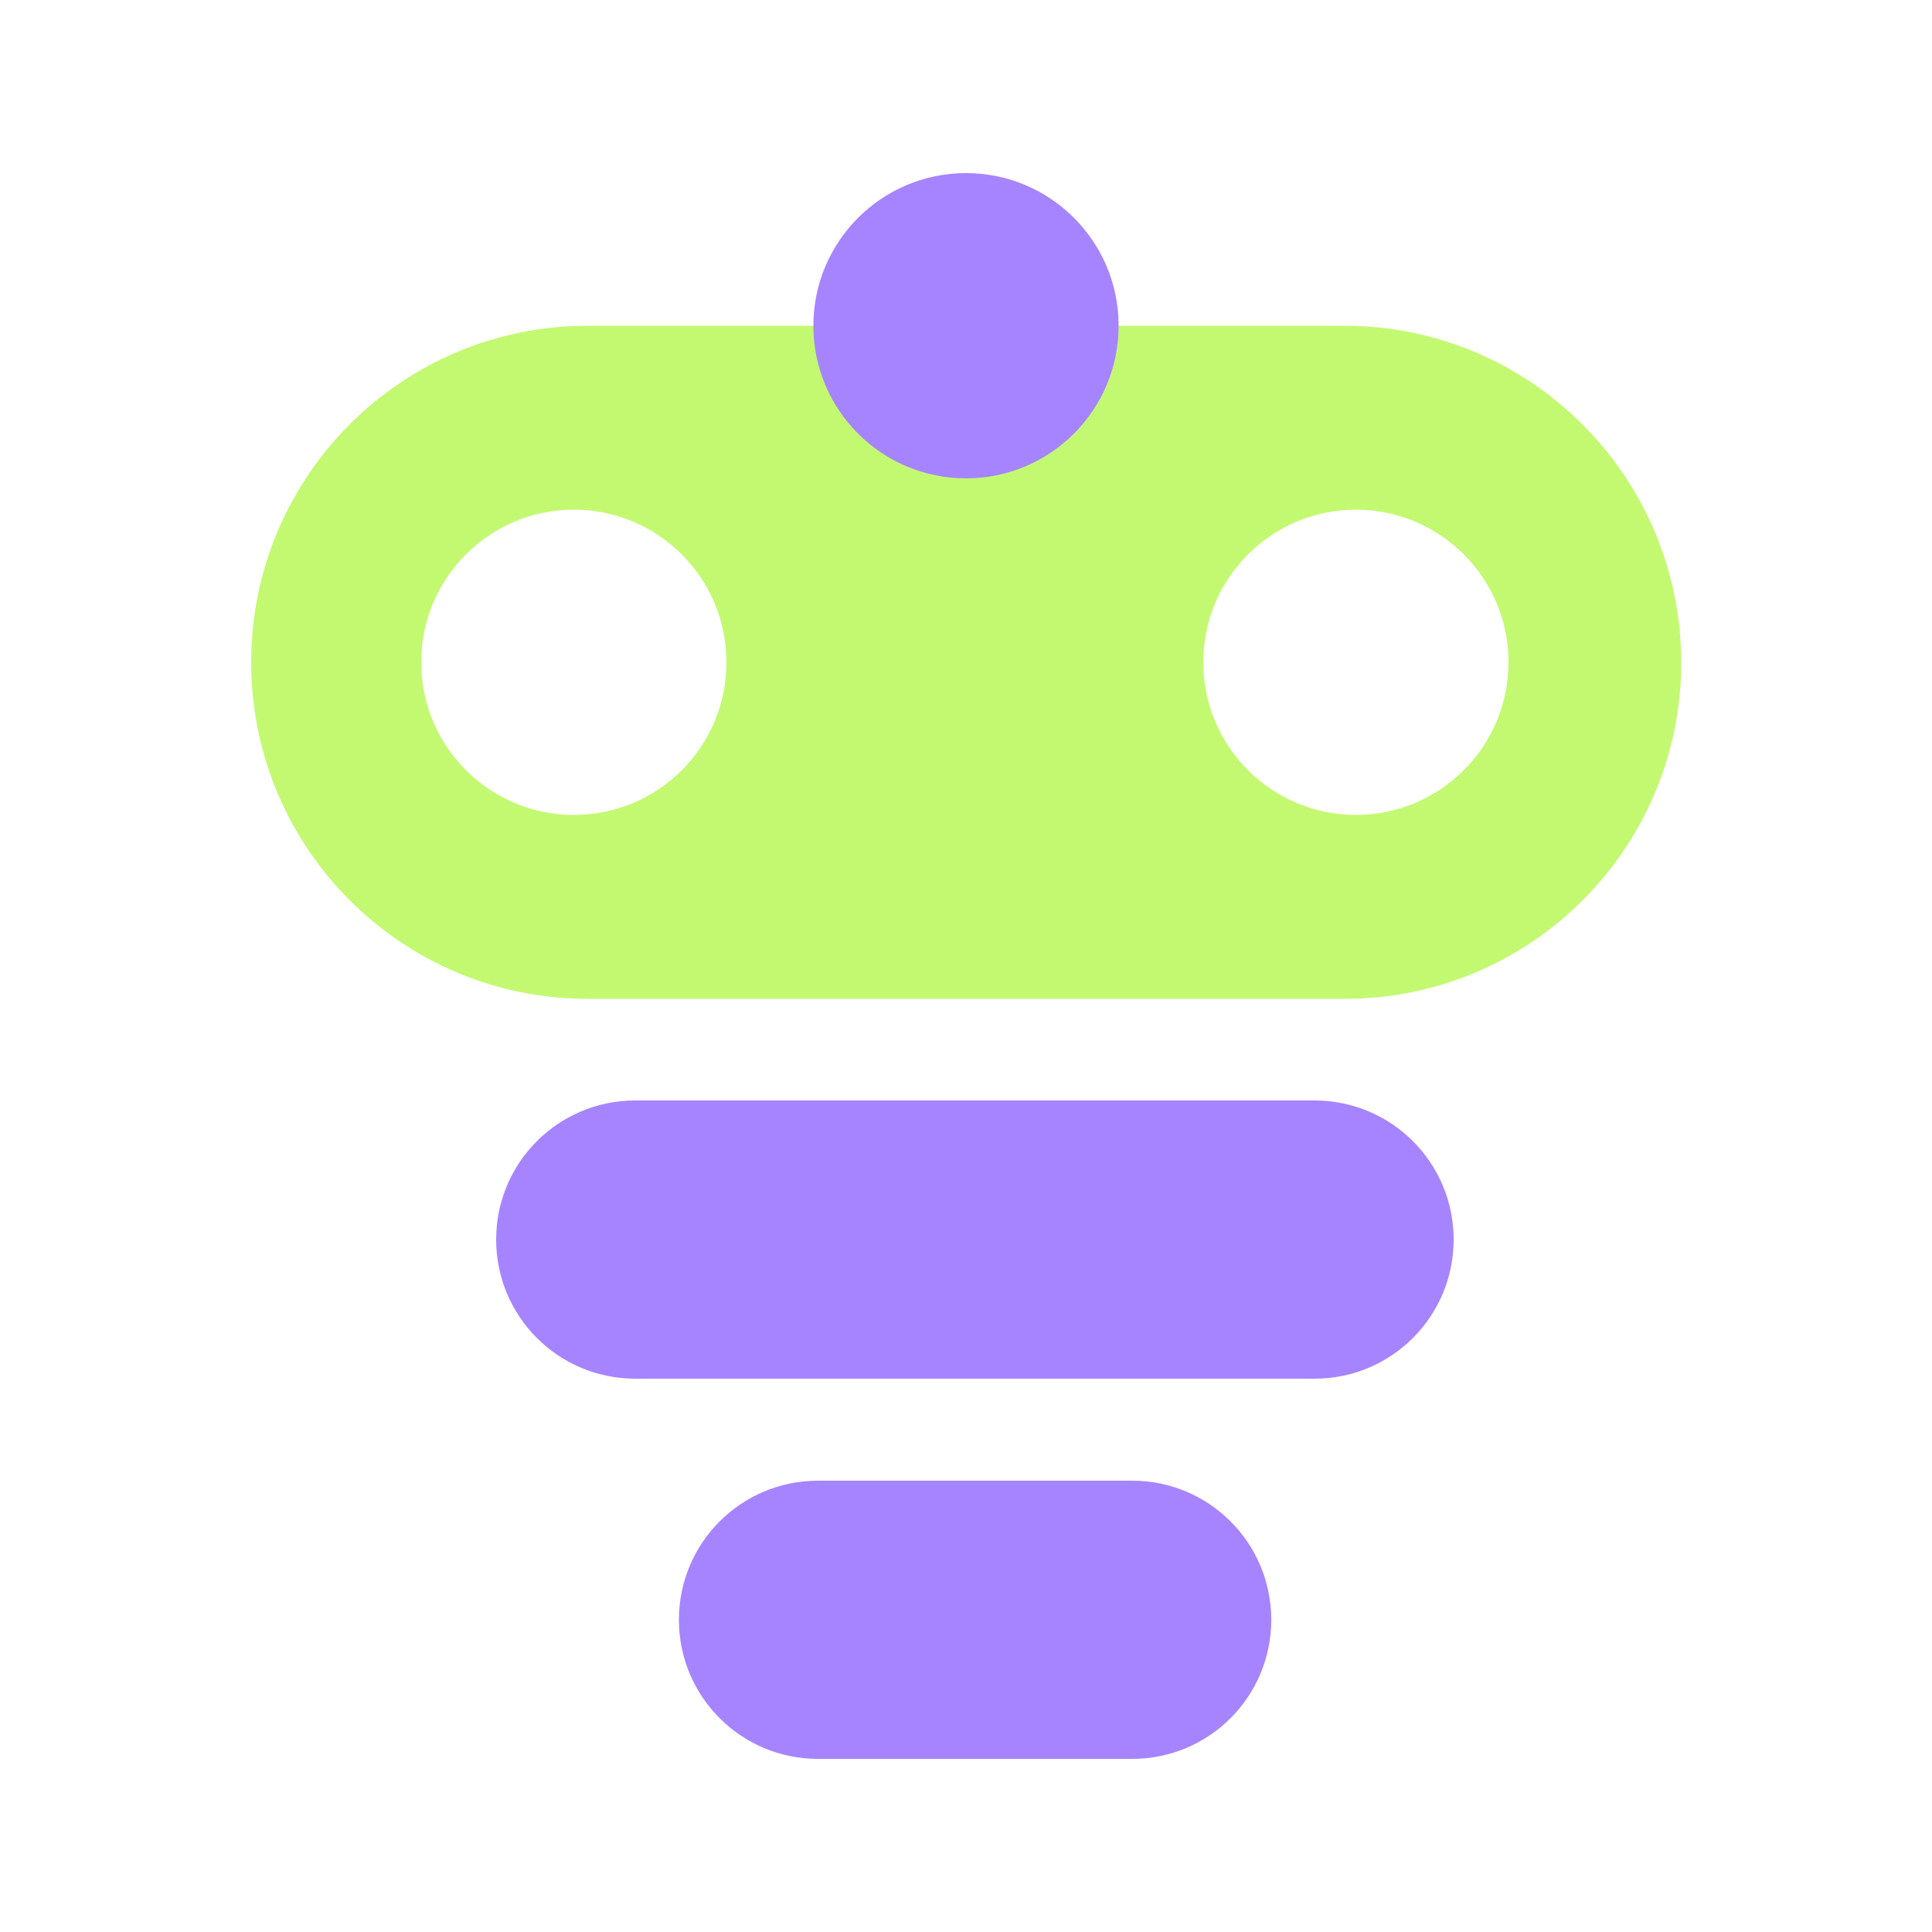 <?xml version="1.0" encoding="utf-8"?>
<svg version="1.1" id="Layer_1" xmlns="http://www.w3.org/2000/svg" xmlns:xlink="http://www.w3.org/1999/xlink" x="0px" y="0px"
	 viewBox="0 0 500 500" style="enable-background:new 0 0 500 500;" xml:space="preserve">
<style type="text/css">
	.st0{fill:#a684ff;}
	.st1{fill:#c3f971;}
</style>
<path class="st1" d="M347.9,84.3H152.1c-48.1,0-87.1,39-87.1,87.1v0c0,48.1,39,87.1,87.1,87.1h195.9c48.1,0,87.1-39,87.1-87.1v0
	C435,123.3,396,84.3,347.9,84.3z M148.5,210.9c-21.8,0-39.5-17.7-39.5-39.5c0-21.8,17.7-39.5,39.5-39.5c21.8,0,39.5,17.7,39.5,39.5
	C188,193.2,170.4,210.9,148.5,210.9z M350.9,210.9c-21.8,0-39.5-17.7-39.5-39.5c0-21.8,17.7-39.5,39.5-39.5
	c21.8,0,39.5,17.7,39.5,39.5C390.4,193.2,372.7,210.9,350.9,210.9z"/>
<path class="st0" d="M340.2,356.8H164.4c-19.9,0-36-16.1-36-36v0c0-19.9,16.1-36,36-36h175.8c19.9,0,36,16.1,36,36v0
	C376.2,340.7,360.1,356.8,340.2,356.8z"/>
<path class="st0" d="M293,455.2h-81.3c-19.9,0-36-16.1-36-36v0c0-19.9,16.1-36,36-36H293c19.9,0,36,16.1,36,36v0
	C329,439.1,312.9,455.2,293,455.2z"/>
<circle class="st0" cx="250" cy="84.3" r="39.5"/>
</svg>
